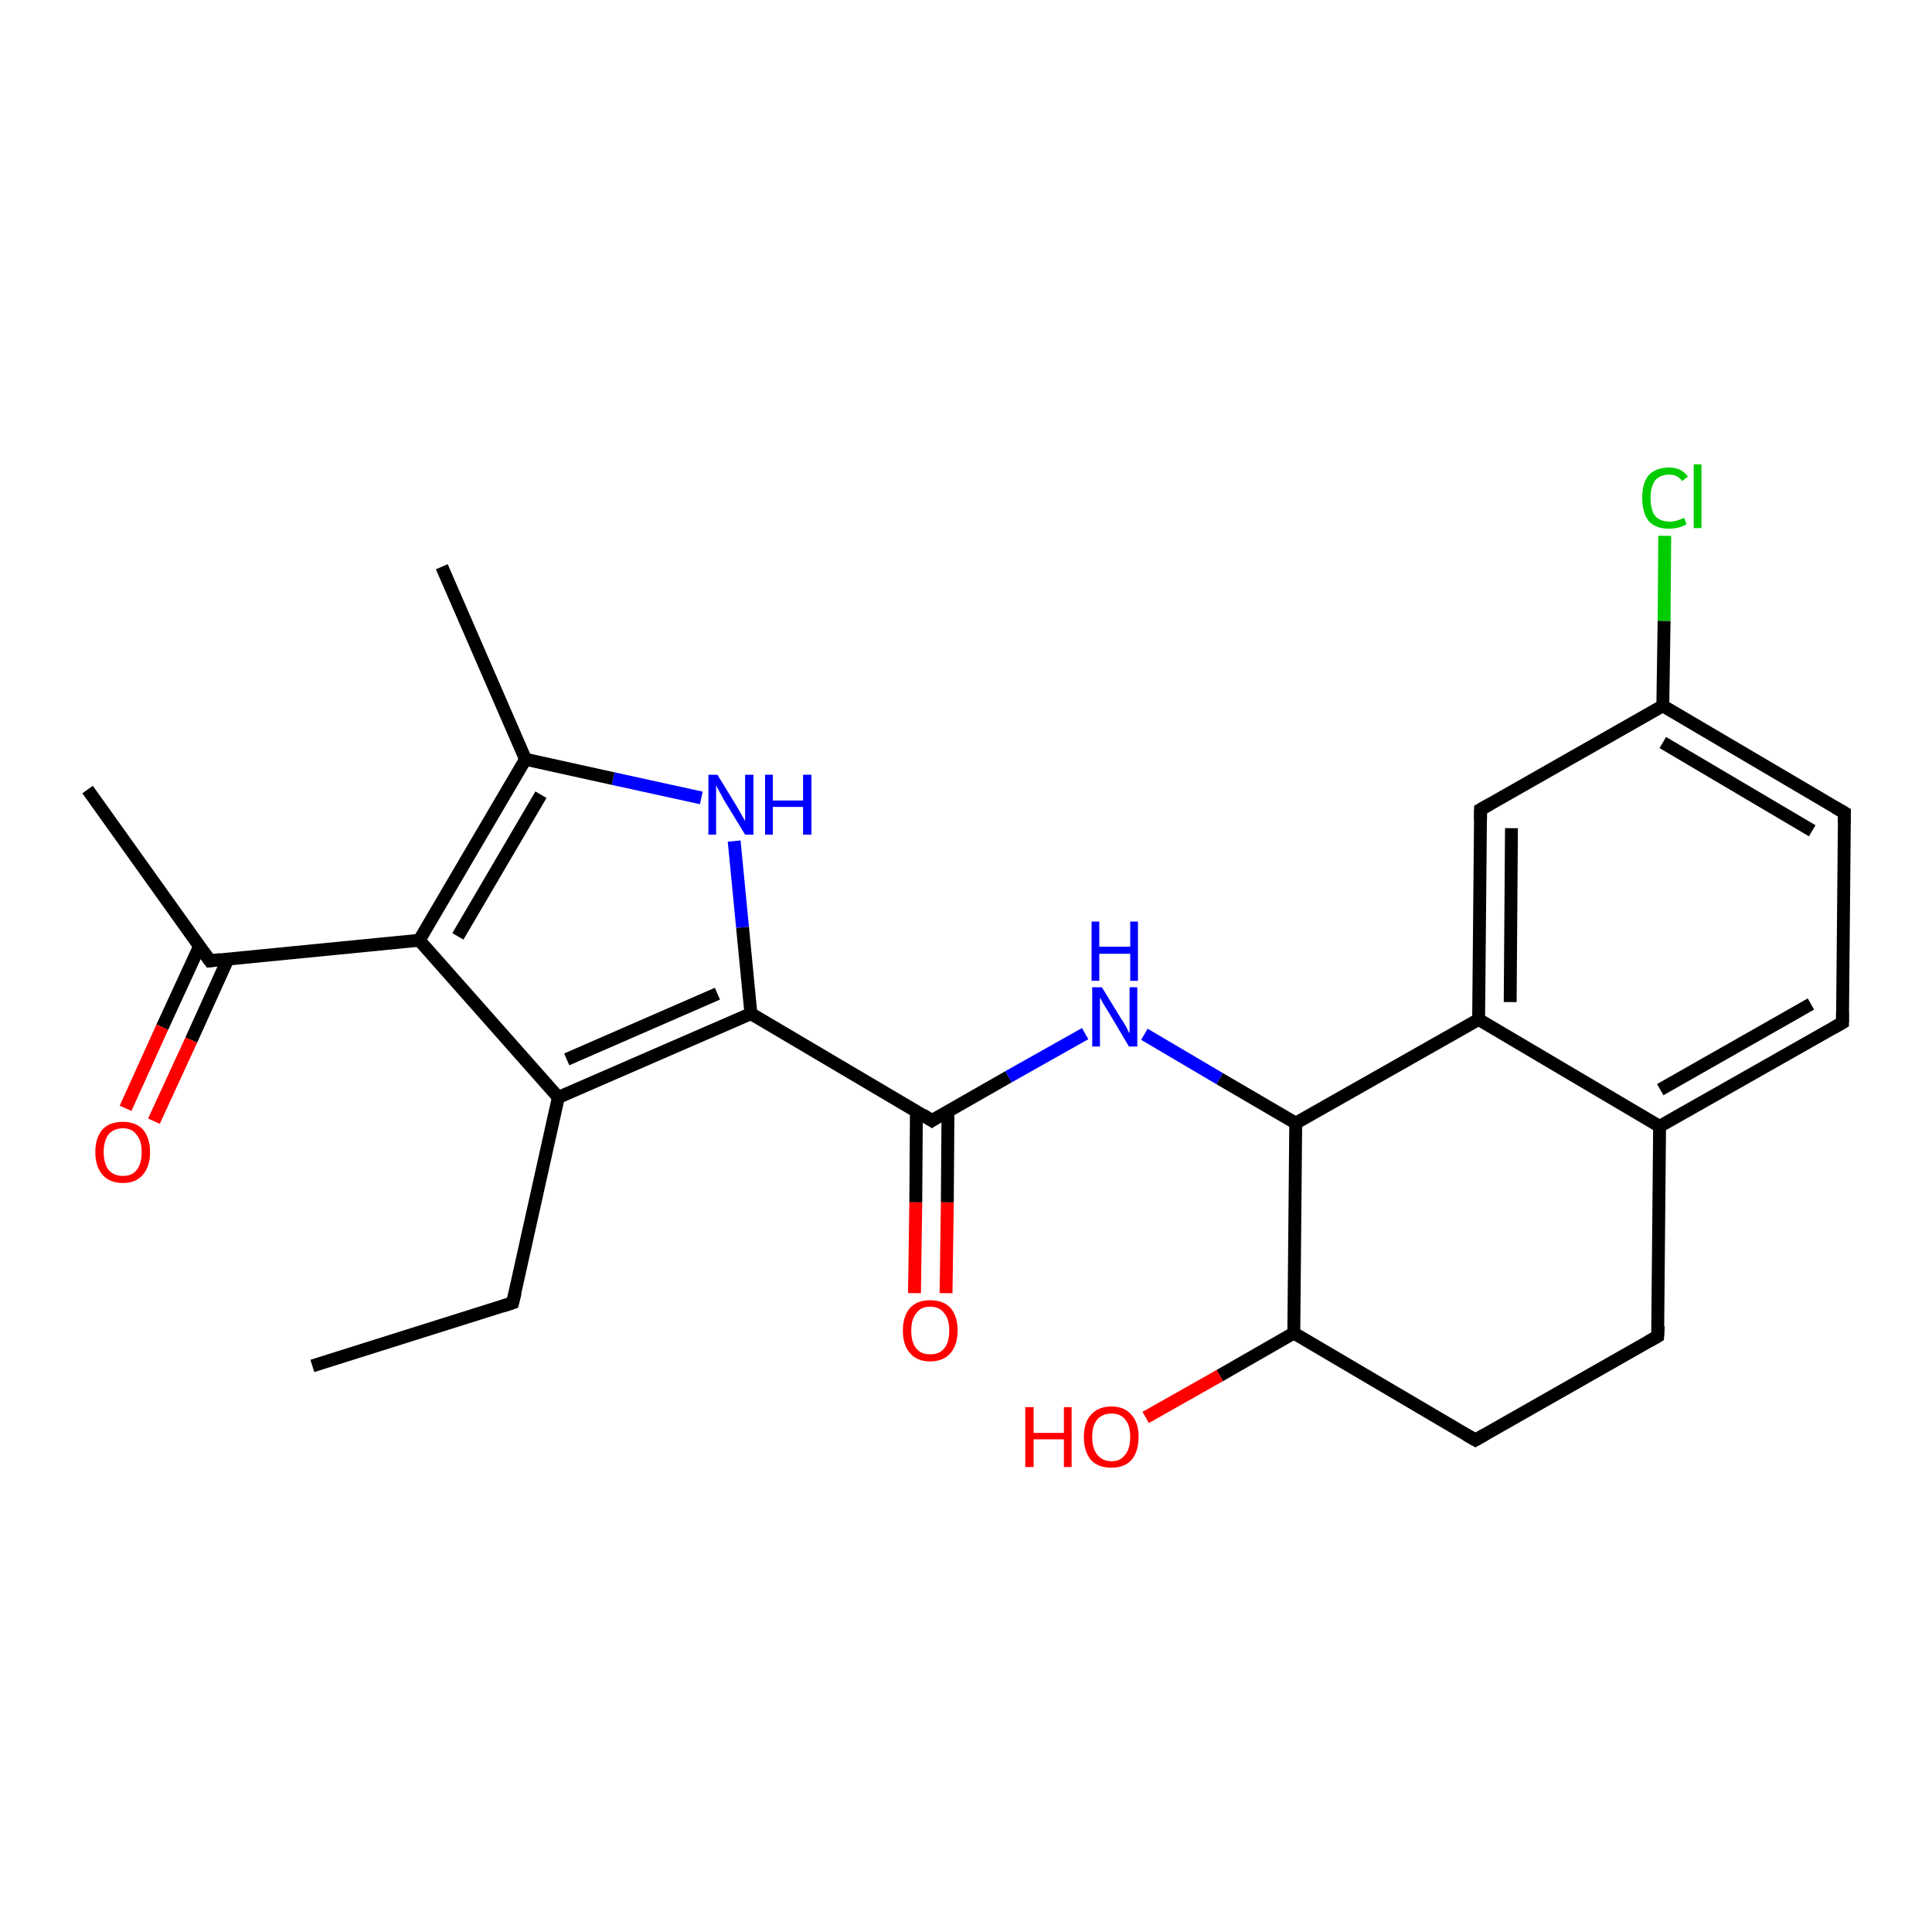 <?xml version='1.0' encoding='iso-8859-1'?>
<svg version='1.1' baseProfile='full'
              xmlns='http://www.w3.org/2000/svg'
                      xmlns:rdkit='http://www.rdkit.org/xml'
                      xmlns:xlink='http://www.w3.org/1999/xlink'
                  xml:space='preserve'
width='300px' height='300px' viewBox='0 0 300 300'>
<!-- END OF HEADER -->
<rect style='opacity:1.0;fill:#FFFFFF;stroke:none' width='300.0' height='300.0' x='0.0' y='0.0'> </rect>
<path class='bond-0 atom-0 atom-1' d='M 48.5,212.1 L 79.6,202.3' style='fill:none;fill-rule:evenodd;stroke:#000000;stroke-width:2.0px;stroke-linecap:butt;stroke-linejoin:miter;stroke-opacity:1' />
<path class='bond-1 atom-1 atom-2' d='M 79.6,202.3 L 86.7,170.4' style='fill:none;fill-rule:evenodd;stroke:#000000;stroke-width:2.0px;stroke-linecap:butt;stroke-linejoin:miter;stroke-opacity:1' />
<path class='bond-2 atom-2 atom-3' d='M 86.7,170.4 L 116.6,157.4' style='fill:none;fill-rule:evenodd;stroke:#000000;stroke-width:2.0px;stroke-linecap:butt;stroke-linejoin:miter;stroke-opacity:1' />
<path class='bond-2 atom-2 atom-3' d='M 88.0,164.5 L 111.4,154.3' style='fill:none;fill-rule:evenodd;stroke:#000000;stroke-width:2.0px;stroke-linecap:butt;stroke-linejoin:miter;stroke-opacity:1' />
<path class='bond-3 atom-3 atom-4' d='M 116.6,157.4 L 115.3,144.0' style='fill:none;fill-rule:evenodd;stroke:#000000;stroke-width:2.0px;stroke-linecap:butt;stroke-linejoin:miter;stroke-opacity:1' />
<path class='bond-3 atom-3 atom-4' d='M 115.3,144.0 L 114.0,130.6' style='fill:none;fill-rule:evenodd;stroke:#0000FF;stroke-width:2.0px;stroke-linecap:butt;stroke-linejoin:miter;stroke-opacity:1' />
<path class='bond-4 atom-4 atom-5' d='M 108.9,123.9 L 95.2,120.9' style='fill:none;fill-rule:evenodd;stroke:#0000FF;stroke-width:2.0px;stroke-linecap:butt;stroke-linejoin:miter;stroke-opacity:1' />
<path class='bond-4 atom-4 atom-5' d='M 95.2,120.9 L 81.6,117.9' style='fill:none;fill-rule:evenodd;stroke:#000000;stroke-width:2.0px;stroke-linecap:butt;stroke-linejoin:miter;stroke-opacity:1' />
<path class='bond-5 atom-5 atom-6' d='M 81.6,117.9 L 68.6,88.0' style='fill:none;fill-rule:evenodd;stroke:#000000;stroke-width:2.0px;stroke-linecap:butt;stroke-linejoin:miter;stroke-opacity:1' />
<path class='bond-6 atom-5 atom-7' d='M 81.6,117.9 L 65.1,146.0' style='fill:none;fill-rule:evenodd;stroke:#000000;stroke-width:2.0px;stroke-linecap:butt;stroke-linejoin:miter;stroke-opacity:1' />
<path class='bond-6 atom-5 atom-7' d='M 84.0,123.4 L 71.1,145.4' style='fill:none;fill-rule:evenodd;stroke:#000000;stroke-width:2.0px;stroke-linecap:butt;stroke-linejoin:miter;stroke-opacity:1' />
<path class='bond-7 atom-7 atom-8' d='M 65.1,146.0 L 32.6,149.2' style='fill:none;fill-rule:evenodd;stroke:#000000;stroke-width:2.0px;stroke-linecap:butt;stroke-linejoin:miter;stroke-opacity:1' />
<path class='bond-8 atom-8 atom-9' d='M 32.6,149.2 L 13.6,122.6' style='fill:none;fill-rule:evenodd;stroke:#000000;stroke-width:2.0px;stroke-linecap:butt;stroke-linejoin:miter;stroke-opacity:1' />
<path class='bond-9 atom-8 atom-10' d='M 31.0,146.9 L 25.2,159.5' style='fill:none;fill-rule:evenodd;stroke:#000000;stroke-width:2.0px;stroke-linecap:butt;stroke-linejoin:miter;stroke-opacity:1' />
<path class='bond-9 atom-8 atom-10' d='M 25.2,159.5 L 19.5,172.1' style='fill:none;fill-rule:evenodd;stroke:#FF0000;stroke-width:2.0px;stroke-linecap:butt;stroke-linejoin:miter;stroke-opacity:1' />
<path class='bond-9 atom-8 atom-10' d='M 35.4,148.9 L 29.7,161.5' style='fill:none;fill-rule:evenodd;stroke:#000000;stroke-width:2.0px;stroke-linecap:butt;stroke-linejoin:miter;stroke-opacity:1' />
<path class='bond-9 atom-8 atom-10' d='M 29.7,161.5 L 23.9,174.1' style='fill:none;fill-rule:evenodd;stroke:#FF0000;stroke-width:2.0px;stroke-linecap:butt;stroke-linejoin:miter;stroke-opacity:1' />
<path class='bond-10 atom-3 atom-11' d='M 116.6,157.4 L 144.7,174.0' style='fill:none;fill-rule:evenodd;stroke:#000000;stroke-width:2.0px;stroke-linecap:butt;stroke-linejoin:miter;stroke-opacity:1' />
<path class='bond-11 atom-11 atom-12' d='M 142.3,172.5 L 142.2,186.7' style='fill:none;fill-rule:evenodd;stroke:#000000;stroke-width:2.0px;stroke-linecap:butt;stroke-linejoin:miter;stroke-opacity:1' />
<path class='bond-11 atom-11 atom-12' d='M 142.2,186.7 L 142.0,200.8' style='fill:none;fill-rule:evenodd;stroke:#FF0000;stroke-width:2.0px;stroke-linecap:butt;stroke-linejoin:miter;stroke-opacity:1' />
<path class='bond-11 atom-11 atom-12' d='M 147.2,172.6 L 147.1,186.7' style='fill:none;fill-rule:evenodd;stroke:#000000;stroke-width:2.0px;stroke-linecap:butt;stroke-linejoin:miter;stroke-opacity:1' />
<path class='bond-11 atom-11 atom-12' d='M 147.1,186.7 L 146.9,200.8' style='fill:none;fill-rule:evenodd;stroke:#FF0000;stroke-width:2.0px;stroke-linecap:butt;stroke-linejoin:miter;stroke-opacity:1' />
<path class='bond-12 atom-11 atom-13' d='M 144.7,174.0 L 156.6,167.2' style='fill:none;fill-rule:evenodd;stroke:#000000;stroke-width:2.0px;stroke-linecap:butt;stroke-linejoin:miter;stroke-opacity:1' />
<path class='bond-12 atom-11 atom-13' d='M 156.6,167.2 L 168.5,160.5' style='fill:none;fill-rule:evenodd;stroke:#0000FF;stroke-width:2.0px;stroke-linecap:butt;stroke-linejoin:miter;stroke-opacity:1' />
<path class='bond-13 atom-13 atom-14' d='M 177.7,160.6 L 189.4,167.5' style='fill:none;fill-rule:evenodd;stroke:#0000FF;stroke-width:2.0px;stroke-linecap:butt;stroke-linejoin:miter;stroke-opacity:1' />
<path class='bond-13 atom-13 atom-14' d='M 189.4,167.5 L 201.2,174.4' style='fill:none;fill-rule:evenodd;stroke:#000000;stroke-width:2.0px;stroke-linecap:butt;stroke-linejoin:miter;stroke-opacity:1' />
<path class='bond-14 atom-14 atom-15' d='M 201.2,174.4 L 200.9,207.0' style='fill:none;fill-rule:evenodd;stroke:#000000;stroke-width:2.0px;stroke-linecap:butt;stroke-linejoin:miter;stroke-opacity:1' />
<path class='bond-15 atom-15 atom-16' d='M 200.9,207.0 L 189.4,213.6' style='fill:none;fill-rule:evenodd;stroke:#000000;stroke-width:2.0px;stroke-linecap:butt;stroke-linejoin:miter;stroke-opacity:1' />
<path class='bond-15 atom-15 atom-16' d='M 189.4,213.6 L 177.9,220.1' style='fill:none;fill-rule:evenodd;stroke:#FF0000;stroke-width:2.0px;stroke-linecap:butt;stroke-linejoin:miter;stroke-opacity:1' />
<path class='bond-16 atom-15 atom-17' d='M 200.9,207.0 L 229.1,223.6' style='fill:none;fill-rule:evenodd;stroke:#000000;stroke-width:2.0px;stroke-linecap:butt;stroke-linejoin:miter;stroke-opacity:1' />
<path class='bond-17 atom-17 atom-18' d='M 229.1,223.6 L 257.4,207.5' style='fill:none;fill-rule:evenodd;stroke:#000000;stroke-width:2.0px;stroke-linecap:butt;stroke-linejoin:miter;stroke-opacity:1' />
<path class='bond-18 atom-18 atom-19' d='M 257.4,207.5 L 257.7,174.9' style='fill:none;fill-rule:evenodd;stroke:#000000;stroke-width:2.0px;stroke-linecap:butt;stroke-linejoin:miter;stroke-opacity:1' />
<path class='bond-19 atom-19 atom-20' d='M 257.7,174.9 L 286.1,158.8' style='fill:none;fill-rule:evenodd;stroke:#000000;stroke-width:2.0px;stroke-linecap:butt;stroke-linejoin:miter;stroke-opacity:1' />
<path class='bond-19 atom-19 atom-20' d='M 257.8,169.2 L 281.2,155.9' style='fill:none;fill-rule:evenodd;stroke:#000000;stroke-width:2.0px;stroke-linecap:butt;stroke-linejoin:miter;stroke-opacity:1' />
<path class='bond-20 atom-20 atom-21' d='M 286.1,158.8 L 286.4,126.2' style='fill:none;fill-rule:evenodd;stroke:#000000;stroke-width:2.0px;stroke-linecap:butt;stroke-linejoin:miter;stroke-opacity:1' />
<path class='bond-21 atom-21 atom-22' d='M 286.4,126.2 L 258.2,109.6' style='fill:none;fill-rule:evenodd;stroke:#000000;stroke-width:2.0px;stroke-linecap:butt;stroke-linejoin:miter;stroke-opacity:1' />
<path class='bond-21 atom-21 atom-22' d='M 281.4,129.0 L 258.2,115.3' style='fill:none;fill-rule:evenodd;stroke:#000000;stroke-width:2.0px;stroke-linecap:butt;stroke-linejoin:miter;stroke-opacity:1' />
<path class='bond-22 atom-22 atom-23' d='M 258.2,109.6 L 258.4,96.4' style='fill:none;fill-rule:evenodd;stroke:#000000;stroke-width:2.0px;stroke-linecap:butt;stroke-linejoin:miter;stroke-opacity:1' />
<path class='bond-22 atom-22 atom-23' d='M 258.4,96.4 L 258.5,83.2' style='fill:none;fill-rule:evenodd;stroke:#00CC00;stroke-width:2.0px;stroke-linecap:butt;stroke-linejoin:miter;stroke-opacity:1' />
<path class='bond-23 atom-22 atom-24' d='M 258.2,109.6 L 229.9,125.7' style='fill:none;fill-rule:evenodd;stroke:#000000;stroke-width:2.0px;stroke-linecap:butt;stroke-linejoin:miter;stroke-opacity:1' />
<path class='bond-24 atom-24 atom-25' d='M 229.9,125.7 L 229.6,158.3' style='fill:none;fill-rule:evenodd;stroke:#000000;stroke-width:2.0px;stroke-linecap:butt;stroke-linejoin:miter;stroke-opacity:1' />
<path class='bond-24 atom-24 atom-25' d='M 234.7,128.6 L 234.5,155.6' style='fill:none;fill-rule:evenodd;stroke:#000000;stroke-width:2.0px;stroke-linecap:butt;stroke-linejoin:miter;stroke-opacity:1' />
<path class='bond-25 atom-7 atom-2' d='M 65.1,146.0 L 86.7,170.4' style='fill:none;fill-rule:evenodd;stroke:#000000;stroke-width:2.0px;stroke-linecap:butt;stroke-linejoin:miter;stroke-opacity:1' />
<path class='bond-26 atom-25 atom-14' d='M 229.6,158.3 L 201.2,174.4' style='fill:none;fill-rule:evenodd;stroke:#000000;stroke-width:2.0px;stroke-linecap:butt;stroke-linejoin:miter;stroke-opacity:1' />
<path class='bond-27 atom-25 atom-19' d='M 229.6,158.3 L 257.7,174.9' style='fill:none;fill-rule:evenodd;stroke:#000000;stroke-width:2.0px;stroke-linecap:butt;stroke-linejoin:miter;stroke-opacity:1' />
<path d='M 78.1,202.8 L 79.6,202.3 L 80.0,200.7' style='fill:none;stroke:#000000;stroke-width:2.0px;stroke-linecap:butt;stroke-linejoin:miter;stroke-opacity:1;' />
<path d='M 34.2,149.0 L 32.6,149.2 L 31.6,147.8' style='fill:none;stroke:#000000;stroke-width:2.0px;stroke-linecap:butt;stroke-linejoin:miter;stroke-opacity:1;' />
<path d='M 143.3,173.1 L 144.7,174.0 L 145.3,173.6' style='fill:none;stroke:#000000;stroke-width:2.0px;stroke-linecap:butt;stroke-linejoin:miter;stroke-opacity:1;' />
<path d='M 227.7,222.8 L 229.1,223.6 L 230.5,222.8' style='fill:none;stroke:#000000;stroke-width:2.0px;stroke-linecap:butt;stroke-linejoin:miter;stroke-opacity:1;' />
<path d='M 256.0,208.3 L 257.4,207.5 L 257.5,205.9' style='fill:none;stroke:#000000;stroke-width:2.0px;stroke-linecap:butt;stroke-linejoin:miter;stroke-opacity:1;' />
<path d='M 284.7,159.6 L 286.1,158.8 L 286.1,157.2' style='fill:none;stroke:#000000;stroke-width:2.0px;stroke-linecap:butt;stroke-linejoin:miter;stroke-opacity:1;' />
<path d='M 286.4,127.8 L 286.4,126.2 L 285.0,125.4' style='fill:none;stroke:#000000;stroke-width:2.0px;stroke-linecap:butt;stroke-linejoin:miter;stroke-opacity:1;' />
<path d='M 231.3,124.9 L 229.9,125.7 L 229.9,127.4' style='fill:none;stroke:#000000;stroke-width:2.0px;stroke-linecap:butt;stroke-linejoin:miter;stroke-opacity:1;' />
<path class='atom-4' d='M 111.4 120.3
L 114.4 125.2
Q 114.7 125.7, 115.2 126.6
Q 115.7 127.5, 115.7 127.5
L 115.7 120.3
L 117.0 120.3
L 117.0 129.6
L 115.7 129.6
L 112.4 124.2
Q 112.1 123.6, 111.7 122.9
Q 111.3 122.2, 111.2 121.9
L 111.2 129.6
L 110.0 129.6
L 110.0 120.3
L 111.4 120.3
' fill='#0000FF'/>
<path class='atom-4' d='M 118.8 120.3
L 120.0 120.3
L 120.0 124.3
L 124.7 124.3
L 124.7 120.3
L 126.0 120.3
L 126.0 129.6
L 124.7 129.6
L 124.7 125.3
L 120.0 125.3
L 120.0 129.6
L 118.8 129.6
L 118.8 120.3
' fill='#0000FF'/>
<path class='atom-10' d='M 14.8 178.9
Q 14.8 176.7, 15.9 175.4
Q 17.0 174.2, 19.1 174.2
Q 21.1 174.2, 22.2 175.4
Q 23.3 176.7, 23.3 178.9
Q 23.3 181.1, 22.2 182.4
Q 21.1 183.7, 19.1 183.7
Q 17.0 183.7, 15.9 182.4
Q 14.8 181.1, 14.8 178.9
M 19.1 182.6
Q 20.5 182.6, 21.2 181.7
Q 22.0 180.7, 22.0 178.9
Q 22.0 177.1, 21.2 176.2
Q 20.5 175.2, 19.1 175.2
Q 17.7 175.2, 16.9 176.1
Q 16.1 177.1, 16.1 178.9
Q 16.1 180.7, 16.9 181.7
Q 17.7 182.6, 19.1 182.6
' fill='#FF0000'/>
<path class='atom-12' d='M 140.2 206.6
Q 140.2 204.4, 141.3 203.1
Q 142.4 201.9, 144.4 201.9
Q 146.5 201.9, 147.6 203.1
Q 148.7 204.4, 148.7 206.6
Q 148.7 208.8, 147.6 210.1
Q 146.5 211.4, 144.4 211.4
Q 142.4 211.4, 141.3 210.1
Q 140.2 208.9, 140.2 206.6
M 144.4 210.3
Q 145.9 210.3, 146.6 209.4
Q 147.4 208.5, 147.4 206.6
Q 147.4 204.8, 146.6 203.9
Q 145.9 202.9, 144.4 202.9
Q 143.0 202.9, 142.3 203.9
Q 141.5 204.8, 141.5 206.6
Q 141.5 208.5, 142.3 209.4
Q 143.0 210.3, 144.4 210.3
' fill='#FF0000'/>
<path class='atom-13' d='M 171.1 153.3
L 174.1 158.2
Q 174.4 158.6, 174.9 159.5
Q 175.3 160.4, 175.4 160.4
L 175.4 153.3
L 176.6 153.3
L 176.6 162.5
L 175.3 162.5
L 172.1 157.1
Q 171.7 156.5, 171.3 155.8
Q 170.9 155.1, 170.8 154.9
L 170.8 162.5
L 169.6 162.5
L 169.6 153.3
L 171.1 153.3
' fill='#0000FF'/>
<path class='atom-13' d='M 169.5 143.1
L 170.7 143.1
L 170.7 147.0
L 175.5 147.0
L 175.5 143.1
L 176.7 143.1
L 176.7 152.3
L 175.5 152.3
L 175.5 148.1
L 170.7 148.1
L 170.7 152.3
L 169.5 152.3
L 169.5 143.1
' fill='#0000FF'/>
<path class='atom-16' d='M 159.2 218.5
L 160.5 218.5
L 160.5 222.5
L 165.2 222.5
L 165.2 218.5
L 166.4 218.5
L 166.4 227.8
L 165.2 227.8
L 165.2 223.5
L 160.5 223.5
L 160.5 227.8
L 159.2 227.8
L 159.2 218.5
' fill='#FF0000'/>
<path class='atom-16' d='M 168.3 223.1
Q 168.3 220.9, 169.4 219.7
Q 170.5 218.4, 172.6 218.4
Q 174.6 218.4, 175.7 219.7
Q 176.8 220.9, 176.8 223.1
Q 176.8 225.4, 175.7 226.7
Q 174.6 227.9, 172.6 227.9
Q 170.5 227.9, 169.4 226.7
Q 168.3 225.4, 168.3 223.1
M 172.6 226.9
Q 174.0 226.9, 174.7 225.9
Q 175.5 225.0, 175.5 223.1
Q 175.5 221.3, 174.7 220.4
Q 174.0 219.5, 172.6 219.5
Q 171.2 219.5, 170.4 220.4
Q 169.6 221.3, 169.6 223.1
Q 169.6 225.0, 170.4 225.9
Q 171.2 226.9, 172.6 226.9
' fill='#FF0000'/>
<path class='atom-23' d='M 255.0 77.3
Q 255.0 75.0, 256.0 73.8
Q 257.1 72.6, 259.2 72.6
Q 261.1 72.6, 262.1 74.0
L 261.2 74.7
Q 260.5 73.7, 259.2 73.7
Q 257.8 73.7, 257.0 74.6
Q 256.3 75.6, 256.3 77.3
Q 256.3 79.2, 257.0 80.1
Q 257.8 81.0, 259.3 81.0
Q 260.3 81.0, 261.5 80.4
L 261.9 81.4
Q 261.4 81.7, 260.7 81.9
Q 259.9 82.1, 259.1 82.1
Q 257.1 82.1, 256.0 80.9
Q 255.0 79.6, 255.0 77.3
' fill='#00CC00'/>
<path class='atom-23' d='M 263.0 72.1
L 264.2 72.1
L 264.2 82.0
L 263.0 82.0
L 263.0 72.1
' fill='#00CC00'/>
</svg>
